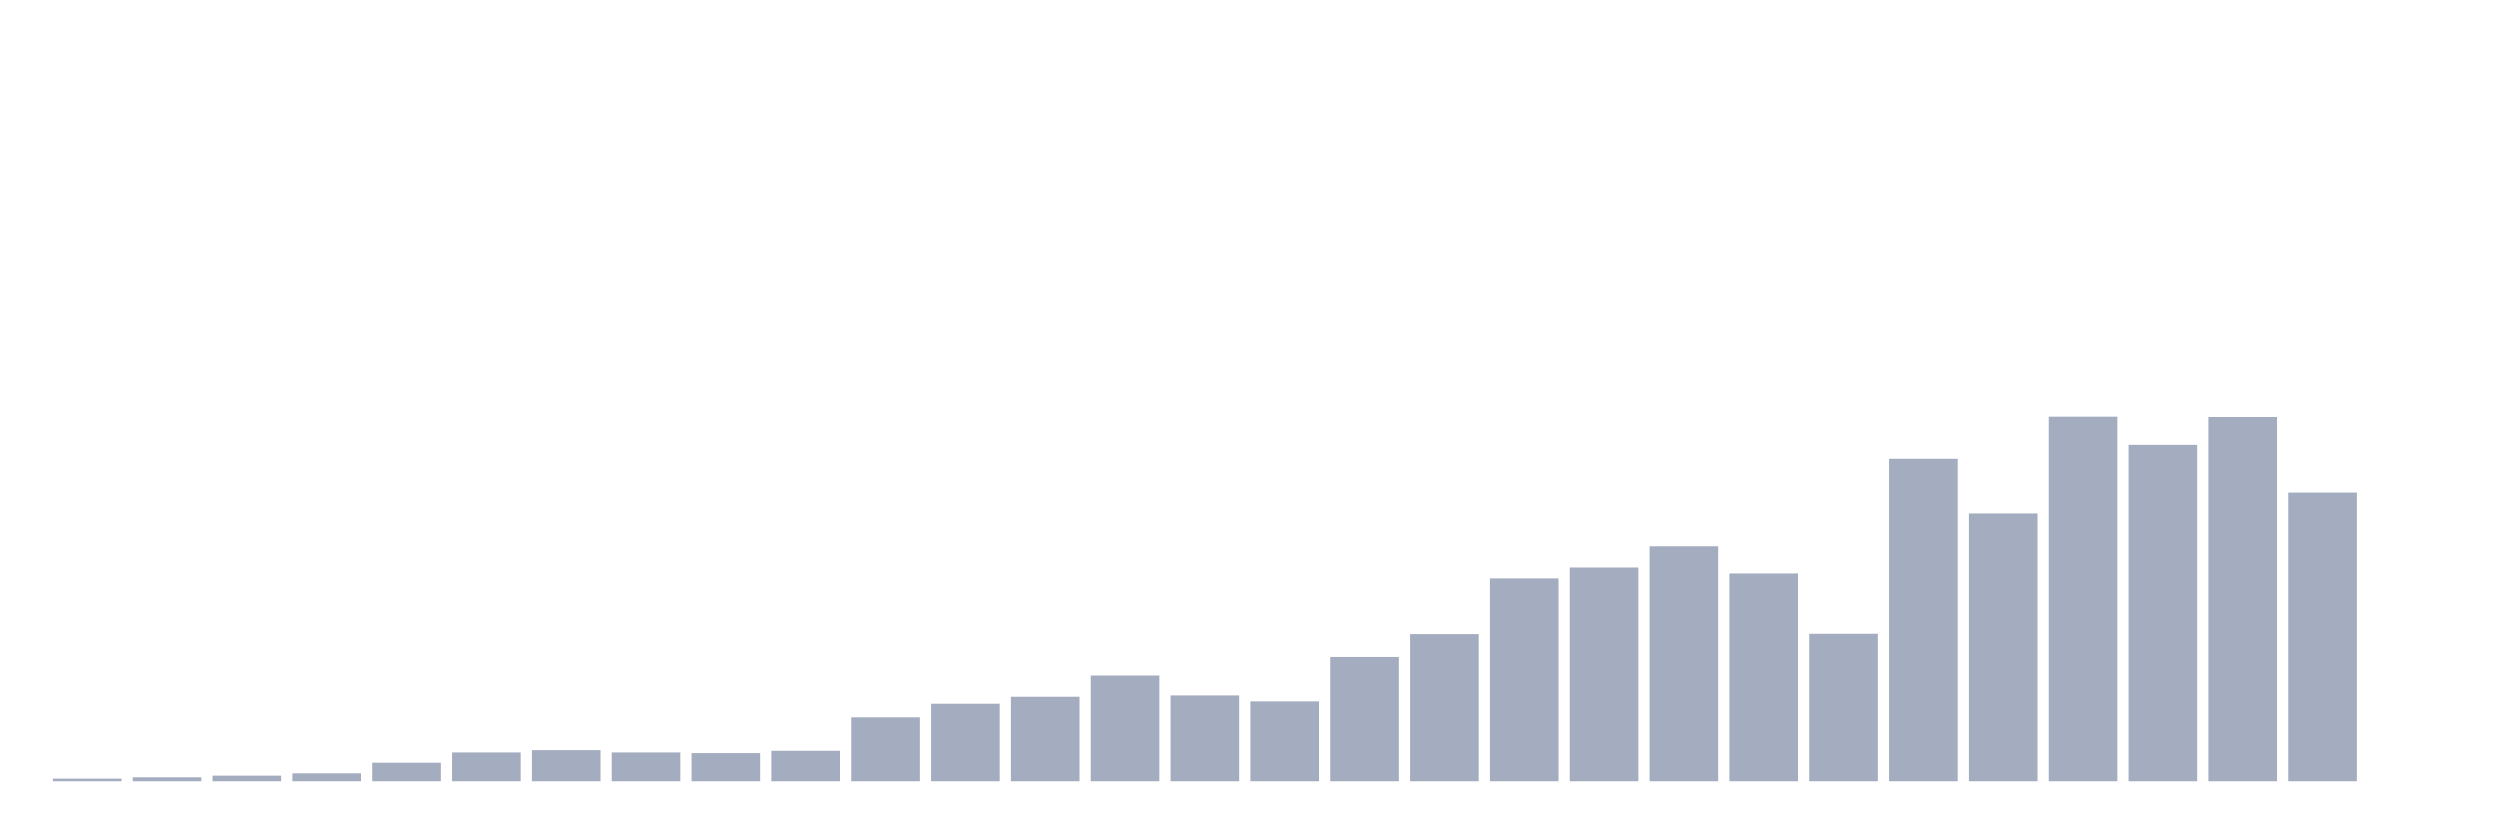 <svg xmlns="http://www.w3.org/2000/svg" viewBox="0 0 480 160"><g transform="translate(10,10)"><rect class="bar" x="0.153" width="13.175" y="139.491" height="0.509" fill="rgb(164,173,192)"></rect><rect class="bar" x="15.482" width="13.175" y="139.236" height="0.764" fill="rgb(164,173,192)"></rect><rect class="bar" x="30.81" width="13.175" y="138.918" height="1.082" fill="rgb(164,173,192)"></rect><rect class="bar" x="46.138" width="13.175" y="138.473" height="1.527" fill="rgb(164,173,192)"></rect><rect class="bar" x="61.466" width="13.175" y="136.436" height="3.564" fill="rgb(164,173,192)"></rect><rect class="bar" x="76.794" width="13.175" y="134.464" height="5.536" fill="rgb(164,173,192)"></rect><rect class="bar" x="92.123" width="13.175" y="134.018" height="5.982" fill="rgb(164,173,192)"></rect><rect class="bar" x="107.451" width="13.175" y="134.464" height="5.536" fill="rgb(164,173,192)"></rect><rect class="bar" x="122.779" width="13.175" y="134.591" height="5.409" fill="rgb(164,173,192)"></rect><rect class="bar" x="138.107" width="13.175" y="134.145" height="5.855" fill="rgb(164,173,192)"></rect><rect class="bar" x="153.436" width="13.175" y="127.718" height="12.282" fill="rgb(164,173,192)"></rect><rect class="bar" x="168.764" width="13.175" y="125.109" height="14.891" fill="rgb(164,173,192)"></rect><rect class="bar" x="184.092" width="13.175" y="123.773" height="16.227" fill="rgb(164,173,192)"></rect><rect class="bar" x="199.42" width="13.175" y="119.7" height="20.3" fill="rgb(164,173,192)"></rect><rect class="bar" x="214.748" width="13.175" y="123.518" height="16.482" fill="rgb(164,173,192)"></rect><rect class="bar" x="230.077" width="13.175" y="124.664" height="15.336" fill="rgb(164,173,192)"></rect><rect class="bar" x="245.405" width="13.175" y="116.136" height="23.864" fill="rgb(164,173,192)"></rect><rect class="bar" x="260.733" width="13.175" y="111.745" height="28.255" fill="rgb(164,173,192)"></rect><rect class="bar" x="276.061" width="13.175" y="101.055" height="38.945" fill="rgb(164,173,192)"></rect><rect class="bar" x="291.39" width="13.175" y="98.955" height="41.045" fill="rgb(164,173,192)"></rect><rect class="bar" x="306.718" width="13.175" y="94.882" height="45.118" fill="rgb(164,173,192)"></rect><rect class="bar" x="322.046" width="13.175" y="100.1" height="39.9" fill="rgb(164,173,192)"></rect><rect class="bar" x="337.374" width="13.175" y="111.682" height="28.318" fill="rgb(164,173,192)"></rect><rect class="bar" x="352.702" width="13.175" y="78.082" height="61.918" fill="rgb(164,173,192)"></rect><rect class="bar" x="368.031" width="13.175" y="88.582" height="51.418" fill="rgb(164,173,192)"></rect><rect class="bar" x="383.359" width="13.175" y="70" height="70" fill="rgb(164,173,192)"></rect><rect class="bar" x="398.687" width="13.175" y="75.409" height="64.591" fill="rgb(164,173,192)"></rect><rect class="bar" x="414.015" width="13.175" y="70.064" height="69.936" fill="rgb(164,173,192)"></rect><rect class="bar" x="429.344" width="13.175" y="84.573" height="55.427" fill="rgb(164,173,192)"></rect><rect class="bar" x="444.672" width="13.175" y="140" height="0" fill="rgb(164,173,192)"></rect></g></svg>